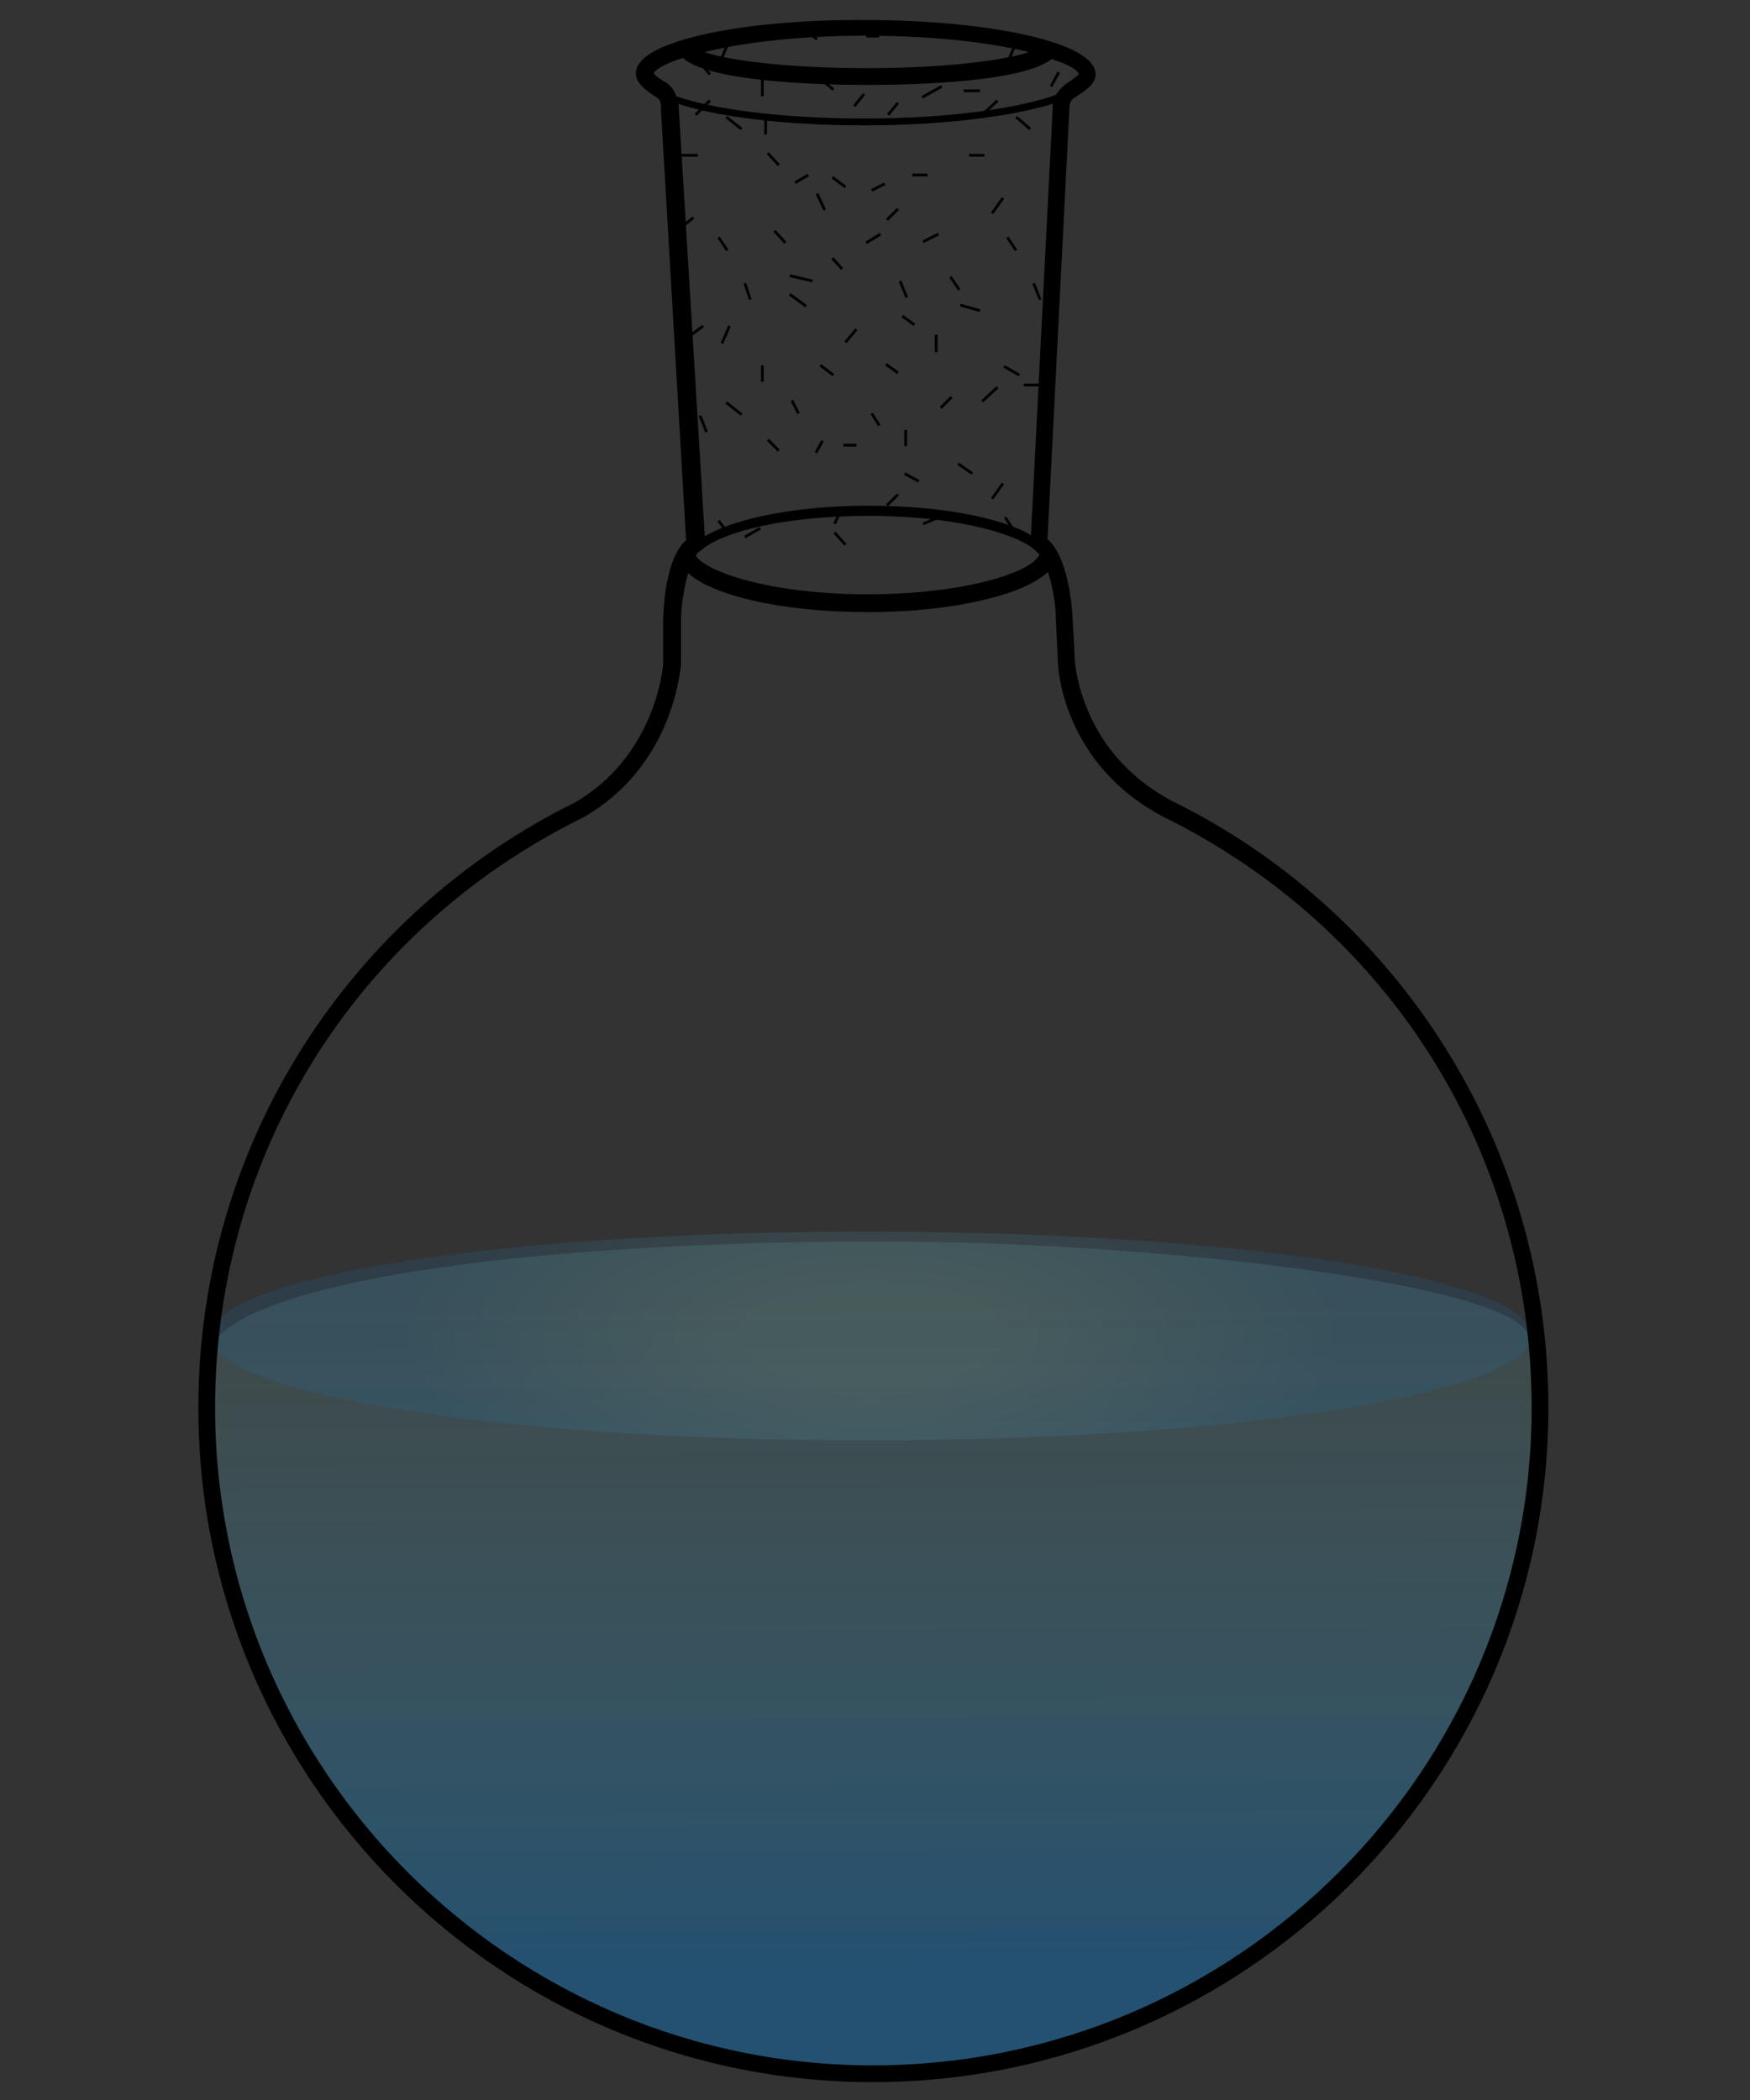 <?xml version="1.0" encoding="utf-8"?>
<!-- Generator: Adobe Illustrator 21.0.0, SVG Export Plug-In . SVG Version: 6.00 Build 0)  -->
<svg version="1.1" xmlns="http://www.w3.org/2000/svg" xmlns:xlink="http://www.w3.org/1999/xlink" x="0px" y="0px" width="160" height="192"
	 viewBox="0 0 160 192" enable-background="new 0 0 160 192" xml:space="preserve">
<rect x="0" y="0" width="160" height="192" fill="#333333" stroke="none"/>
<g id="图层_10">
	<g>
		<linearGradient id="SVGID_19_" gradientUnits="userSpaceOnUse" x1="79.677" y1="102.623" x2="79.958" y2="188.322">
			<stop  offset="0.183" style="stop-color:#99FFFF;stop-opacity:0.1"/>
			<stop  offset="0.583" style="stop-color:#45C6FF;stop-opacity:0.211"/>
			<stop  offset="0.903" style="stop-color:#0097FF;stop-opacity:0.3"/>
		</linearGradient>
		<path fill="url(#SVGID_19_)" stroke="none" d="M18.9,124.3c-1.5,38.9,27.3,65.5,60.8,65.5c32.8,0,62.2-25.8,61-65.4c0,0-0.2-1.8-1.5-3.1
			c-4.3-4.2-34.1-7.8-59.1-7.8C49.9,113.5,19.5,117,18.9,124.3z"/>
		
			<radialGradient id="SVGID_20_" cx="79.671" cy="122.053" r="43.212" gradientTransform="matrix(1 0 0 0.4 0 73.231)" gradientUnits="userSpaceOnUse">
			<stop  offset="0.285" style="stop-color:#99FFFF;stop-opacity:0.1"/>
			<stop  offset="1" style="stop-color:#0097FF;stop-opacity:0.1"/>
		</radialGradient>
		<path fill="url(#SVGID_20_)" stroke="none" d="M140,122.1c0,5.3-27.2,9.6-60.8,9.6s-59.9-4.3-59.9-9.6c0-5.3,26.3-9.5,59.9-9.5
			S140,116.8,140,122.1z"/>
	</g>
	<g id="Spline_2_">
		<line shape-rendering="auto" fill="none" stroke="#000000" stroke-width="0.255" x1="76.3" y1="47.9" x2="76.9" y2="46.6"/>
		<line shape-rendering="auto" fill="none" stroke="#000000" stroke-width="0.255" x1="84.4" y1="47.9" x2="85.8" y2="47.3"/>
		<line shape-rendering="auto" fill="none" stroke="#000000" stroke-width="0.255" x1="77.3" y1="49.8" x2="76.3" y2="48.7"/>
		<line shape-rendering="auto" fill="none" stroke="#000000" stroke-width="0.255" x1="92.7" y1="48.5" x2="91.9" y2="47.3"/>
		<line shape-rendering="auto" fill="none" stroke="#000000" stroke-width="0.255" x1="64" y1="38" x2="64.6" y2="39.5"/>
		<line shape-rendering="auto" fill="none" stroke="#000000" stroke-width="0.255" x1="64.3" y1="29.8" x2="63.2" y2="30.6"/>
		<line shape-rendering="auto" fill="none" stroke="#000000" stroke-width="0.255" x1="79.2" y1="22.2" x2="80.5" y2="21.4"/>
		<line shape-rendering="auto" fill="none" stroke="#000000" stroke-width="0.255" x1="71.8" y1="22.2" x2="70.8" y2="21.1"/>
		<line shape-rendering="auto" fill="none" stroke="#000000" stroke-width="0.255" x1="68.6" y1="27.4" x2="68.1" y2="25.9"/>
		<line shape-rendering="auto" fill="none" stroke="#000000" stroke-width="0.255" x1="67.8" y1="37.9" x2="66.4" y2="36.8"/>
		<line shape-rendering="auto" fill="none" stroke="#000000" stroke-width="0.255" x1="66" y1="31.4" x2="66.7" y2="29.8"/>
		<line shape-rendering="auto" fill="none" stroke="#000000" stroke-width="0.255" x1="66.5" y1="22.9" x2="65.7" y2="21.7"/>
		<line shape-rendering="auto" fill="none" stroke="#000000" stroke-width="0.255" x1="90.7" y1="45.6" x2="91.7" y2="44.2"/>
		<line shape-rendering="auto" fill="none" stroke="#000000" stroke-width="0.255" x1="81.1" y1="46.2" x2="82.1" y2="45.2"/>
		<line shape-rendering="auto" fill="none" stroke="#000000" stroke-width="0.255" x1="71.2" y1="41.2" x2="70.2" y2="40.2"/>
		<line shape-rendering="auto" fill="none" stroke="#000000" stroke-width="0.255" x1="91.2" y1="35.4" x2="89.8" y2="36.7"/>
		<line shape-rendering="auto" fill="none" stroke="#000000" stroke-width="0.255" x1="87.8" y1="27.9" x2="89.6" y2="28.4"/>
		<line shape-rendering="auto" fill="none" stroke="#000000" stroke-width="0.255" x1="84.4" y1="22.1" x2="85.8" y2="21.4"/>
		<line shape-rendering="auto" fill="none" stroke="#000000" stroke-width="0.255" x1="77" y1="24.6" x2="76.1" y2="23.6"/>
		<line shape-rendering="auto" fill="none" stroke="#000000" stroke-width="0.255" x1="74.3" y1="25.7" x2="72.2" y2="25.2"/>
		<line shape-rendering="auto" fill="none" stroke="#000000" stroke-width="0.255" x1="73.7" y1="28" x2="72.2" y2="26.9"/>
		<line shape-rendering="auto" fill="none" stroke="#000000" stroke-width="0.255" x1="82.9" y1="27.2" x2="82.3" y2="25.7"/>
		<line shape-rendering="auto" fill="none" stroke="#000000" stroke-width="0.255" x1="87.7" y1="26.5" x2="86.9" y2="25.3"/>
		<line shape-rendering="auto" fill="none" stroke="#000000" stroke-width="0.255" x1="83.6" y1="29.7" x2="82.5" y2="28.9"/>
		<line shape-rendering="auto" fill="none" stroke="#000000" stroke-width="0.255" x1="86" y1="37.3" x2="87" y2="36.3"/>
		<line shape-rendering="auto" fill="none" stroke="#000000" stroke-width="0.255" x1="88.9" y1="43.3" x2="87.6" y2="42.4"/>
		<line shape-rendering="auto" fill="none" stroke="#000000" stroke-width="0.255" x1="84" y1="44" x2="82.7" y2="43.3"/>
		<line shape-rendering="auto" fill="none" stroke="#000000" stroke-width="0.255" x1="85.6" y1="30.6" x2="85.6" y2="32.2"/>
		<line shape-rendering="auto" fill="none" stroke="#000000" stroke-width="0.255" x1="77.3" y1="31.3" x2="78.3" y2="30.1"/>
		<line shape-rendering="auto" fill="none" stroke="#000000" stroke-width="0.255" x1="69.7" y1="34.9" x2="69.7" y2="33.4"/>
		<line shape-rendering="auto" fill="none" stroke="#000000" stroke-width="0.255" x1="76.2" y1="34.3" x2="75" y2="33.4"/>
		<line shape-rendering="auto" fill="none" stroke="#000000" stroke-width="0.255" x1="82.1" y1="34.1" x2="81" y2="33.3"/>
		<line shape-rendering="auto" fill="none" stroke="#000000" stroke-width="0.255" x1="82.8" y1="40.8" x2="82.8" y2="39.3"/>
		<line shape-rendering="auto" fill="none" stroke="#000000" stroke-width="0.255" x1="79.7" y1="37.8" x2="80.4" y2="38.9"/>
		<line shape-rendering="auto" fill="none" stroke="#000000" stroke-width="0.255" x1="68.1" y1="49.1" x2="69.5" y2="48.3"/>
		<line shape-rendering="auto" fill="none" stroke="#000000" stroke-width="0.255" x1="73" y1="37.8" x2="72.4" y2="36.6"/>
		<line shape-rendering="auto" fill="none" stroke="#000000" stroke-width="0.255" x1="74.6" y1="41.4" x2="75.2" y2="40.3"/>
		<line shape-rendering="auto" fill="none" stroke="#000000" stroke-width="0.255" x1="78.3" y1="40.7" x2="77.1" y2="40.7"/>
		<line shape-rendering="auto" fill="none" stroke="#000000" stroke-width="0.255" x1="75.4" y1="19.2" x2="74.7" y2="17.7"/>
		<line shape-rendering="auto" fill="none" stroke="#000000" stroke-width="0.255" x1="95.1" y1="27.4" x2="94.5" y2="25.9"/>
		<line shape-rendering="auto" fill="none" stroke="#000000" stroke-width="0.255" x1="92.9" y1="22.9" x2="92.1" y2="21.7"/>
		<line shape-rendering="auto" fill="none" stroke="#000000" stroke-width="0.255" x1="62.5" y1="20.6" x2="63.4" y2="19.9"/>
		<line shape-rendering="auto" fill="none" stroke="#000000" stroke-width="0.255" x1="63.9" y1="5.6" x2="64.9" y2="6.8"/>
		<line shape-rendering="auto" fill="none" stroke="#000000" stroke-width="0.255" x1="63.8" y1="14.2" x2="62.3" y2="14.2"/>
		<line shape-rendering="auto" fill="none" stroke="#000000" stroke-width="0.255" x1="67.8" y1="11.8" x2="66.4" y2="10.7"/>
		<line shape-rendering="auto" fill="none" stroke="#000000" stroke-width="0.255" x1="66" y1="5.3" x2="66.7" y2="3.6"/>
		<line shape-rendering="auto" fill="none" stroke="#000000" stroke-width="0.255" x1="90.7" y1="19.5" x2="91.7" y2="18.1"/>
		<line shape-rendering="auto" fill="none" stroke="#000000" stroke-width="0.255" x1="81.1" y1="20.1" x2="82.1" y2="19.1"/>
		<line shape-rendering="auto" fill="none" stroke="#000000" stroke-width="0.255" x1="71.2" y1="15.1" x2="70.2" y2="14"/>
		<line shape-rendering="auto" fill="none" stroke="#000000" stroke-width="0.255" x1="91.2" y1="9.2" x2="89.8" y2="10.5"/>
		<line shape-rendering="auto" fill="none" stroke="#000000" stroke-width="0.255" x1="74.7" y1="3.6" x2="73.7" y2="2.8"/>
		<line shape-rendering="auto" fill="none" stroke="#000000" stroke-width="0.255" x1="89.6" y1="8.3" x2="88.1" y2="8.3"/>
		<line shape-rendering="auto" fill="none" stroke="#000000" stroke-width="0.255" x1="90" y1="14.2" x2="88.6" y2="14.2"/>
		<line shape-rendering="auto" fill="none" stroke="#000000" stroke-width="0.255" x1="83.4" y1="16" x2="84.8" y2="16"/>
		<line shape-rendering="auto" fill="none" stroke="#000000" stroke-width="0.255" x1="86.1" y1="7.9" x2="84.3" y2="8.9"/>
		<line shape-rendering="auto" fill="none" stroke="#000000" stroke-width="0.255" x1="79.2" y1="3.3" x2="80.4" y2="3.3"/>
		<line shape-rendering="auto" fill="none" stroke="#000000" stroke-width="0.255" x1="76.2" y1="8.2" x2="75" y2="7.2"/>
		<line shape-rendering="auto" fill="none" stroke="#000000" stroke-width="0.255" x1="66.5" y1="48.7" x2="65.7" y2="47.6"/>
		<line shape-rendering="auto" fill="none" stroke="#000000" stroke-width="0.255" x1="95.1" y1="35.2" x2="93.6" y2="35.2"/>
		<line shape-rendering="auto" fill="none" stroke="#000000" stroke-width="0.255" x1="93.2" y1="34.3" x2="91.8" y2="33.5"/>
		<line shape-rendering="auto" fill="none" stroke="#000000" stroke-width="0.255" x1="64.9" y1="9.2" x2="63.6" y2="10.5"/>
		<line shape-rendering="auto" fill="none" stroke="#000000" stroke-width="0.255" x1="69.7" y1="8.8" x2="69.7" y2="7.2"/>
		<line shape-rendering="auto" fill="none" stroke="#000000" stroke-width="0.255" x1="81.2" y1="10.5" x2="82.1" y2="9.4"/>
		<line shape-rendering="auto" fill="none" stroke="#000000" stroke-width="0.255" x1="79.7" y1="17.4" x2="80.9" y2="16.8"/>
		<line shape-rendering="auto" fill="none" stroke="#000000" stroke-width="0.255" x1="78.1" y1="9.7" x2="79" y2="8.6"/>
		<line shape-rendering="auto" fill="none" stroke="#000000" stroke-width="0.255" x1="70" y1="12.3" x2="70" y2="10.9"/>
		<line shape-rendering="auto" fill="none" stroke="#000000" stroke-width="0.255" x1="72.7" y1="16.7" x2="73.9" y2="16"/>
		<line shape-rendering="auto" fill="none" stroke="#000000" stroke-width="0.255" x1="77.3" y1="17.1" x2="76.1" y2="16.2"/>
		<line shape-rendering="auto" fill="none" stroke="#000000" stroke-width="0.255" x1="94.2" y1="11.8" x2="92.9" y2="10.7"/>
		<line shape-rendering="auto" fill="none" stroke="#000000" stroke-width="0.255" x1="92.1" y1="5.8" x2="92.8" y2="4.1"/>
		<line shape-rendering="auto" fill="none" stroke="#000000" stroke-width="0.255" x1="96.1" y1="7.9" x2="96.8" y2="6.6"/>
		<path stroke="#000000" fill="#000000" stroke-width="0.532" d="M107.1,73.5c-8.4-4.4-9-12.4-9.1-13c0-0.6-0.2-4-0.2-4s-0.2-5.4-2.3-7.1l2-39.3c0,0-0.1-1,0.6-1.4
			c1.1-0.7,1.8-1.2,1.8-1.9c0-2.6-9.3-4.7-20.7-4.7C67.7,2,58.4,4.1,58.4,6.7c0,0.7,0.7,1.3,1.8,2c0.6,0.3,0.5,1.4,0.5,1.4l2.3,39.4
			c-2.1,1.7-2.1,7.2-2.1,7.2s0,3.3,0,3.9c0,0.6-0.8,8.7-8.2,13c-20.3,10-34.3,30.9-34.3,55.1c0,33.9,27.5,61.4,61.4,61.4
			c33.9,0,61.5-27.5,61.5-61.4C141.3,104.5,127.4,83.5,107.1,73.5z M79.1,3c7.2,0,12.5,0.8,15.8,1.7c-1.9,1-8.2,1.8-15.6,1.8
			c-7.6,0-13.9-0.8-15.7-1.8C66.9,3.8,72.1,3,79.1,3z M60.8,7.8c-1.3-0.7-1.3-1.1-1.3-1.1c0-0.4,1-1.1,3-1.7
			c2.2,2.2,12.2,2.5,16.8,2.5c4.6,0,14.4-0.3,16.8-2.4c1.9,0.6,2.8,1.2,2.8,1.7c0,0.1-0.1,0.3-1.3,1.1c-0.4,0.3-0.7,0.7-0.9,1
			c-3.3,1.2-9.6,2.2-17.6,2.2c-7.9,0-14.2-0.9-17.5-2.1C61.5,8.5,61.2,8.1,60.8,7.8z M61.8,10c0-0.1,0-0.5-0.1-0.9
			c3.6,1.3,10,2.1,17.4,2.1c7.4,0,13.9-0.9,17.5-2.1c-0.1,0.4-0.1,0.8-0.1,1l-2,39.3c-2.3-1.6-7.9-2.9-15.1-2.9
			c-7.3,0-12.9,1.4-15.2,3L61.8,10z M95.3,50.6c-0.1,1.7-6.4,4-16,4c-9.2,0-15.3-2.2-16-3.8c0.2-0.3,0.3-0.5,0.5-0.6l0.4-0.3l0,0
			c1.9-1.5,7.4-3,15.2-3c8.4,0,14.2,1.8,15.6,3.4l0,0C95.1,50.3,95.2,50.5,95.3,50.6z M79.8,189.1c-33.3,0-60.4-27.1-60.4-60.4
			c0-23.2,12.9-43.9,33.8-54.2c7.9-4.5,8.7-12.9,8.8-13.8c0-0.6,0-3.6,0-4c0-1.3,0.3-3.3,0.8-4.8c1.9,2.2,8.6,3.8,16.5,3.8
			c8.1,0,14.8-1.7,16.6-3.9c0.6,1.5,0.9,3.5,0.9,4.8l0.2,4.1c0,0.4,0.5,9.1,9.6,13.8c20.8,10.3,33.7,31,33.7,54.2
			C140.3,162,113.2,189.1,79.8,189.1z"/>
	</g>
</g>

</svg>

